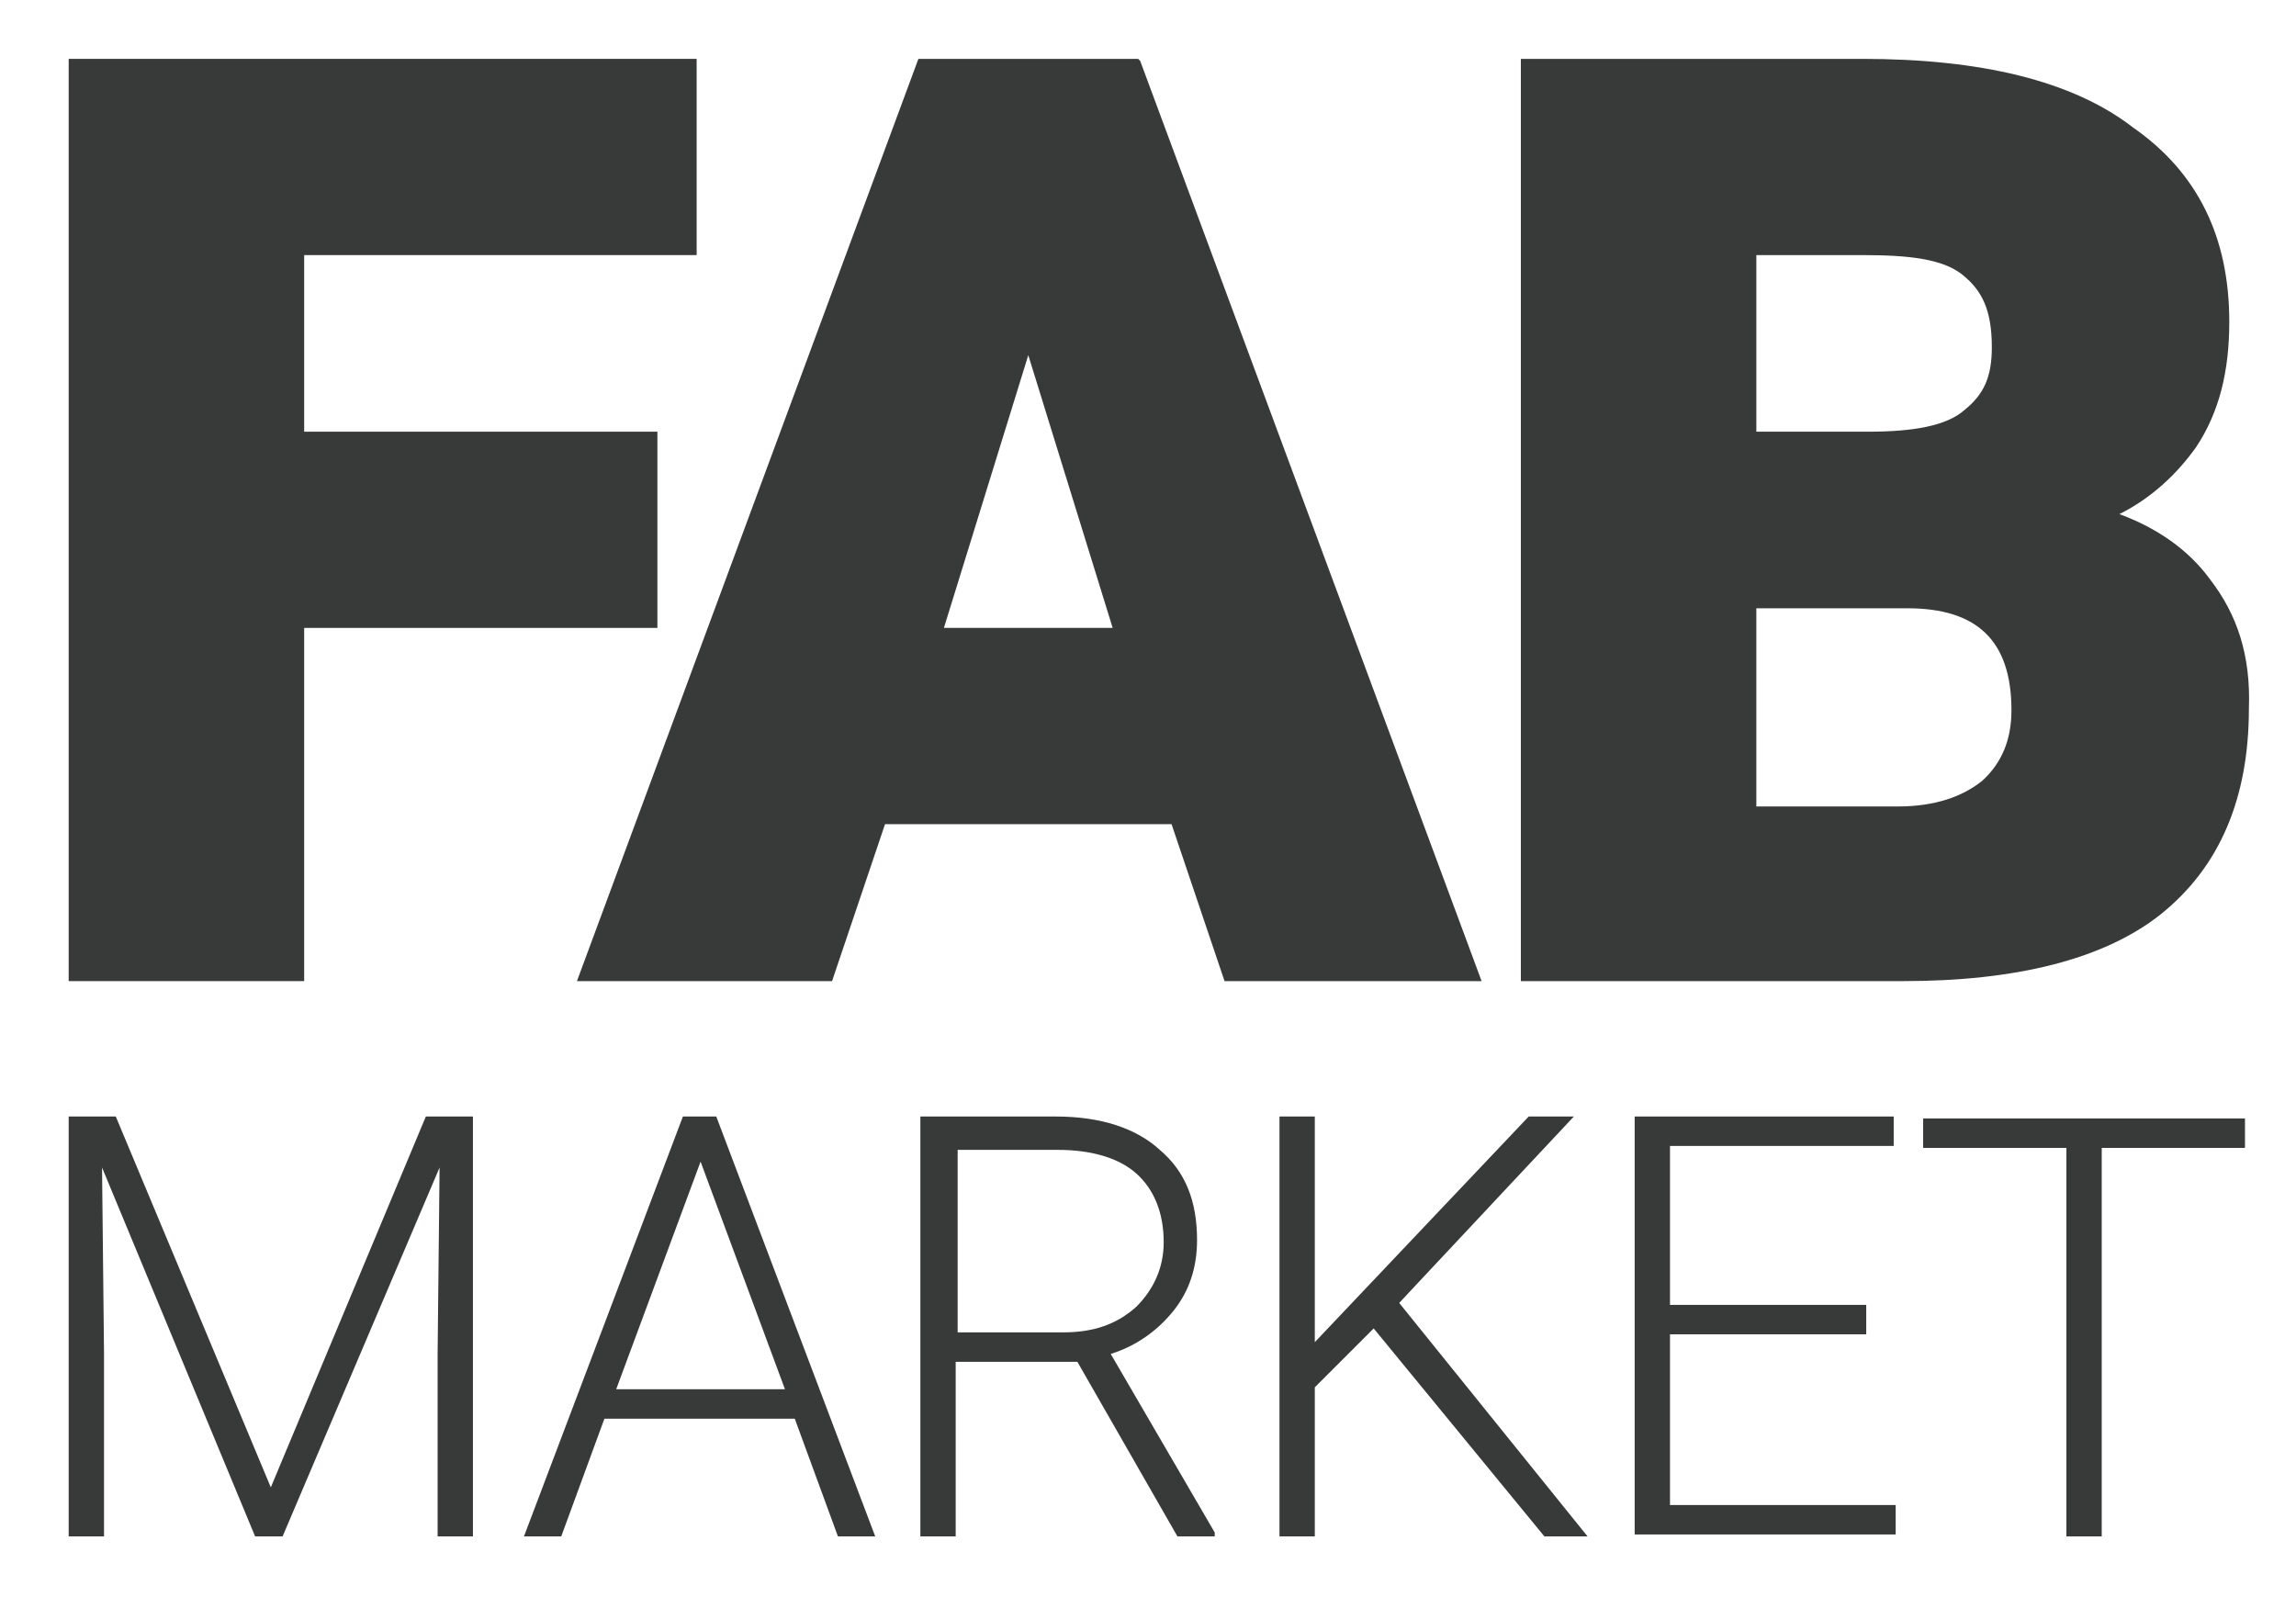 <?xml version="1.0" encoding="utf-8"?>
<!-- Generator: Adobe Illustrator 18.0.0, SVG Export Plug-In . SVG Version: 6.00 Build 0)  -->
<!DOCTYPE svg PUBLIC "-//W3C//DTD SVG 1.1//EN" "http://www.w3.org/Graphics/SVG/1.1/DTD/svg11.dtd">
<svg version="1.1" id="Texto_copy" xmlns="http://www.w3.org/2000/svg" xmlns:xlink="http://www.w3.org/1999/xlink" x="0px" y="0px"
	 viewBox="0 0 117 82.5" enable-background="new 0 0 117 82.5" xml:space="preserve">
<g>
	<g>
		<path fill="#383939" d="M5.9,56.9l7.9,18.9l7.9-18.9h2.4v21.4h-1.8V69l0.1-9.5l-8,18.8h-1.4L5.2,59.5l0.1,9.4v9.4H3.5V56.9H5.9z"
			/>
		<path fill="#383939" d="M40.5,72.3h-9.7l-2.2,6h-1.9l8.1-21.4h1.7l8.1,21.4h-1.9L40.5,72.3z M31.4,70.8h8.6l-4.3-11.6L31.4,70.8z"
			/>
		<path fill="#383939" d="M54.9,69.4h-6.2v8.9h-1.8V56.9h6.9c2.3,0,4.1,0.6,5.3,1.7c1.3,1.1,1.9,2.6,1.9,4.6c0,1.4-0.4,2.6-1.2,3.6
			c-0.8,1-1.9,1.8-3.2,2.2l5.3,9.1v0.2h-1.9L54.9,69.4z M48.7,67.9h5.5c1.5,0,2.7-0.4,3.7-1.3c0.9-0.9,1.4-2,1.4-3.3
			c0-1.5-0.5-2.7-1.4-3.5s-2.3-1.2-4-1.2h-5.1V67.9z"/>
		<path fill="#383939" d="M70,67.7l-3,3v7.6h-1.8V56.9H67v11.5l10.9-11.5h2.3l-8.9,9.5l9.6,11.9h-2.2L70,67.7z"/>
		<path fill="#383939" d="M95.1,68h-10v8.7h11.5v1.5H83.3V56.9h13.2v1.5H85.1v8.1h10V68z"/>
		<path fill="#383939" d="M114.4,58.5h-7.3v19.8h-1.8V58.5H98v-1.5h16.4V58.5z"/>
	</g>
</g>
<g>
	<polygon fill="#383939" points="33.5,22 15.5,22 15.5,13 35.5,13 35.5,3 3.5,3 3.5,50 15.5,50 15.5,32 33.5,32 	"/>
	<path fill="#383939" d="M58,3H46.8L29.4,50h13l2.7-8h14.6l2.7,8h13.1L58.1,3.1L58,3z M56.7,32h-8.6l4.3-13.9L56.7,32z"/>
	<path fill="#383939" d="M112.6,29.5c-1.1-1.5-2.7-2.6-4.6-3.3c1.6-0.8,2.9-2,3.9-3.4c1.2-1.8,1.7-3.9,1.7-6.4
		c0-4.3-1.6-7.6-4.9-9.9C105.6,4.1,100.9,3,94.9,3H77.5v47H97h0c5.7,0,10.2-1.1,13.1-3.4c3-2.4,4.5-5.9,4.5-10.5
		C114.7,33.4,114,31.3,112.6,29.5z M89.5,31h7.7c3.5,0,5.3,1.6,5.3,5.2c0,1.5-0.5,2.7-1.5,3.6c-1,0.8-2.4,1.3-4.3,1.3h-7.2V31z
		 M100.1,20.9c-0.9,0.8-2.6,1.1-4.9,1.1h-5.7v-9h5.4c2.4,0,4.1,0.2,5.1,1c1,0.8,1.5,1.8,1.5,3.7C101.5,19.2,101.1,20.1,100.1,20.9z"
		/>
</g>
</svg>
